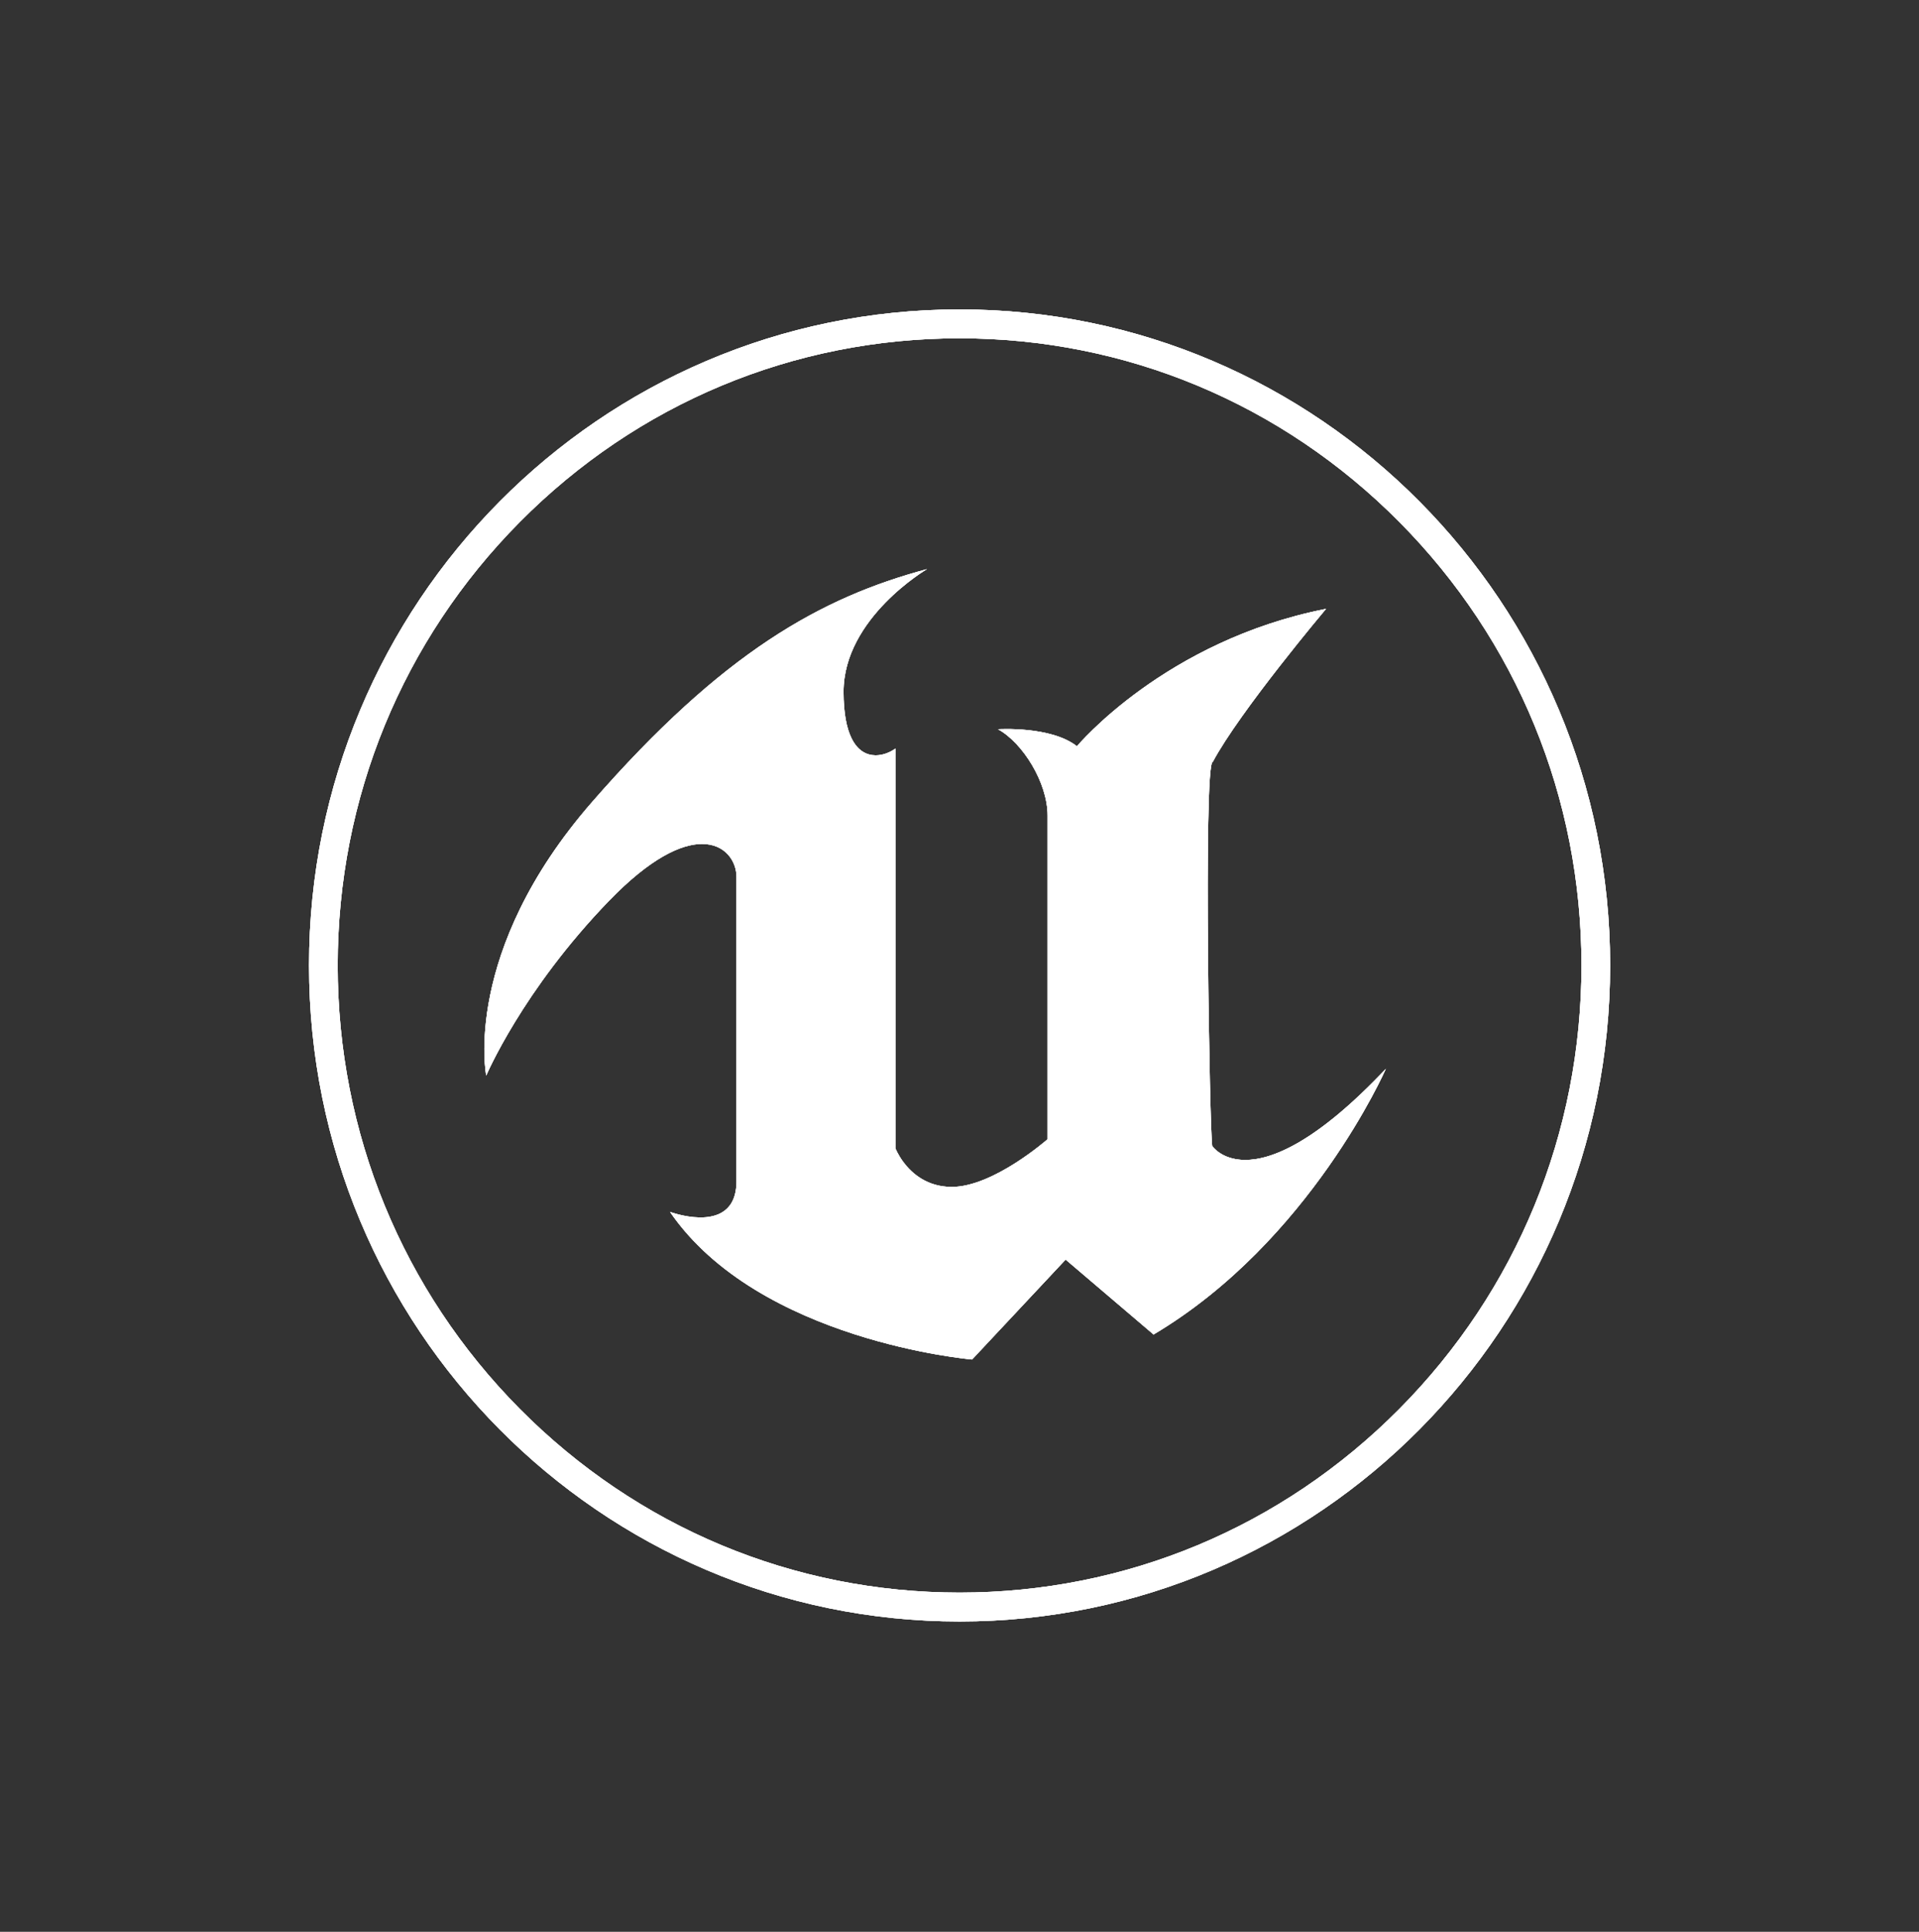 <?xml version="1.0" encoding="utf-8"?>
<!-- Generator: Adobe Illustrator 23.0.3, SVG Export Plug-In . SVG Version: 6.00 Build 0)  -->
<svg version="1.1" id="LOGO" xmlns="http://www.w3.org/2000/svg" xmlns:xlink="http://www.w3.org/1999/xlink" x="0px" y="0px"
	 viewBox="0 0 592.65 596.61" style="enable-background:new 0 0 592.65 596.61;" xml:space="preserve">
<rect x="0" y="0" width="592.65" height="596.61" fill="#333333" stroke="none"/>
<style type="text/css">
	.st0{clip-path:url(#SVGID_2_);}
	.st1{clip-path:url(#SVGID_4_);fill:#FFFFFF;}
	.st2{clip-path:url(#SVGID_6_);}
	.st3{clip-path:url(#SVGID_8_);fill:#FFFFFF;}
</style>
<g>
	<g>
		<defs>
			<path id="SVGID_1_" d="M384.47,358.24c-7.25-0.04-10.09-4.3-10.09-4.3c-0.39-1.98-1.07-30.57-1.31-59.19
				c-0.25-29.64-0.03-59.31,1.45-59.4c8.36-15.68,35.01-47.31,35.01-47.31c-49.78,9.81-76.94,42.44-76.94,42.44
				c-8.01-6.32-24.37-5.26-24.37-5.26c7.66,4.21,15.31,16.49,15.31,26.66v99.96c0,0-16.71,14.73-29.59,14.73
				c-7.61,0-12.31-4.17-14.88-7.58c-1.77-2.36-2.53-4.35-2.53-4.35V231.19c-1.58,1.14-3.82,2.1-6.13,2.08
				c-2.74-0.01-5.57-1.38-7.49-5.42c-1.45-3.04-2.39-7.58-2.39-14.2c0-22.79,25.76-37.88,25.76-37.88
				c-32.72,8.77-63.01,25.6-103.4,71.9c-40.38,46.3-32.72,84.52-32.72,84.52s11.14-26.31,37.95-54.01
				c12.7-13.12,22.19-17.51,28.67-17.53c7.2-0.02,10.67,5.36,10.67,10.16v93.99c0,9.27-5.98,11.3-11.48,11.2
				c-4.7-0.09-9.06-1.72-9.06-1.72c27.5,39.98,93.3,45.59,93.3,45.59l28.89-30.86l0.68,0.58l26.48,22.56
				C404.67,383.4,428,330.09,428,330.09C406.41,352.95,392.64,358.28,384.47,358.24"/>
		</defs>
		<use xlink:href="#SVGID_1_"  style="overflow:visible;fill-rule:evenodd;clip-rule:evenodd;fill:#FFFFFF;"/>
		<clipPath id="SVGID_2_">
			<use xlink:href="#SVGID_1_"  style="overflow:visible;"/>
		</clipPath>
		<g class="st0">
			<defs>
				<rect id="SVGID_3_" x="40.31" y="42.14" width="511.5" height="511.5"/>
			</defs>
			<use xlink:href="#SVGID_3_"  style="overflow:visible;fill:#FFFFFF;"/>
			<clipPath id="SVGID_4_">
				<use xlink:href="#SVGID_3_"  style="overflow:visible;"/>
			</clipPath>
			<rect x="146.77" y="172.93" class="st1" width="284.07" height="249.79"/>
		</g>
	</g>
	<g>
		<defs>
			<path id="SVGID_5_" d="M296.35,104.48c51.3,0,99.53,20.15,135.81,56.73c36.28,36.58,56.25,85.22,56.25,136.96
				s-19.98,100.38-56.25,136.96c-36.28,36.58-84.51,56.73-135.81,56.73s-99.53-20.15-135.81-56.73
				c-36.28-36.58-56.25-85.23-56.25-136.96s19.98-100.38,56.25-136.96C196.81,124.62,245.04,104.48,296.35,104.48 M296.35,95.56
				c-110.96,0-200.91,90.71-200.91,202.61s89.95,202.61,200.91,202.61s200.91-90.71,200.91-202.61S407.3,95.56,296.35,95.56"/>
		</defs>
		<use xlink:href="#SVGID_5_"  style="overflow:visible;fill-rule:evenodd;clip-rule:evenodd;fill:#FFFFFF;"/>
		<clipPath id="SVGID_6_">
			<use xlink:href="#SVGID_5_"  style="overflow:visible;"/>
		</clipPath>
		<g class="st2">
			<defs>
				<rect id="SVGID_7_" x="40.31" y="42.14" width="511.5" height="511.5"/>
			</defs>
			<use xlink:href="#SVGID_7_"  style="overflow:visible;fill:#FFFFFF;"/>
			<clipPath id="SVGID_8_">
				<use xlink:href="#SVGID_7_"  style="overflow:visible;"/>
			</clipPath>
			<rect x="92.6" y="92.72" class="st3" width="407.5" height="410.91"/>
		</g>
	</g>
</g>
</svg>
